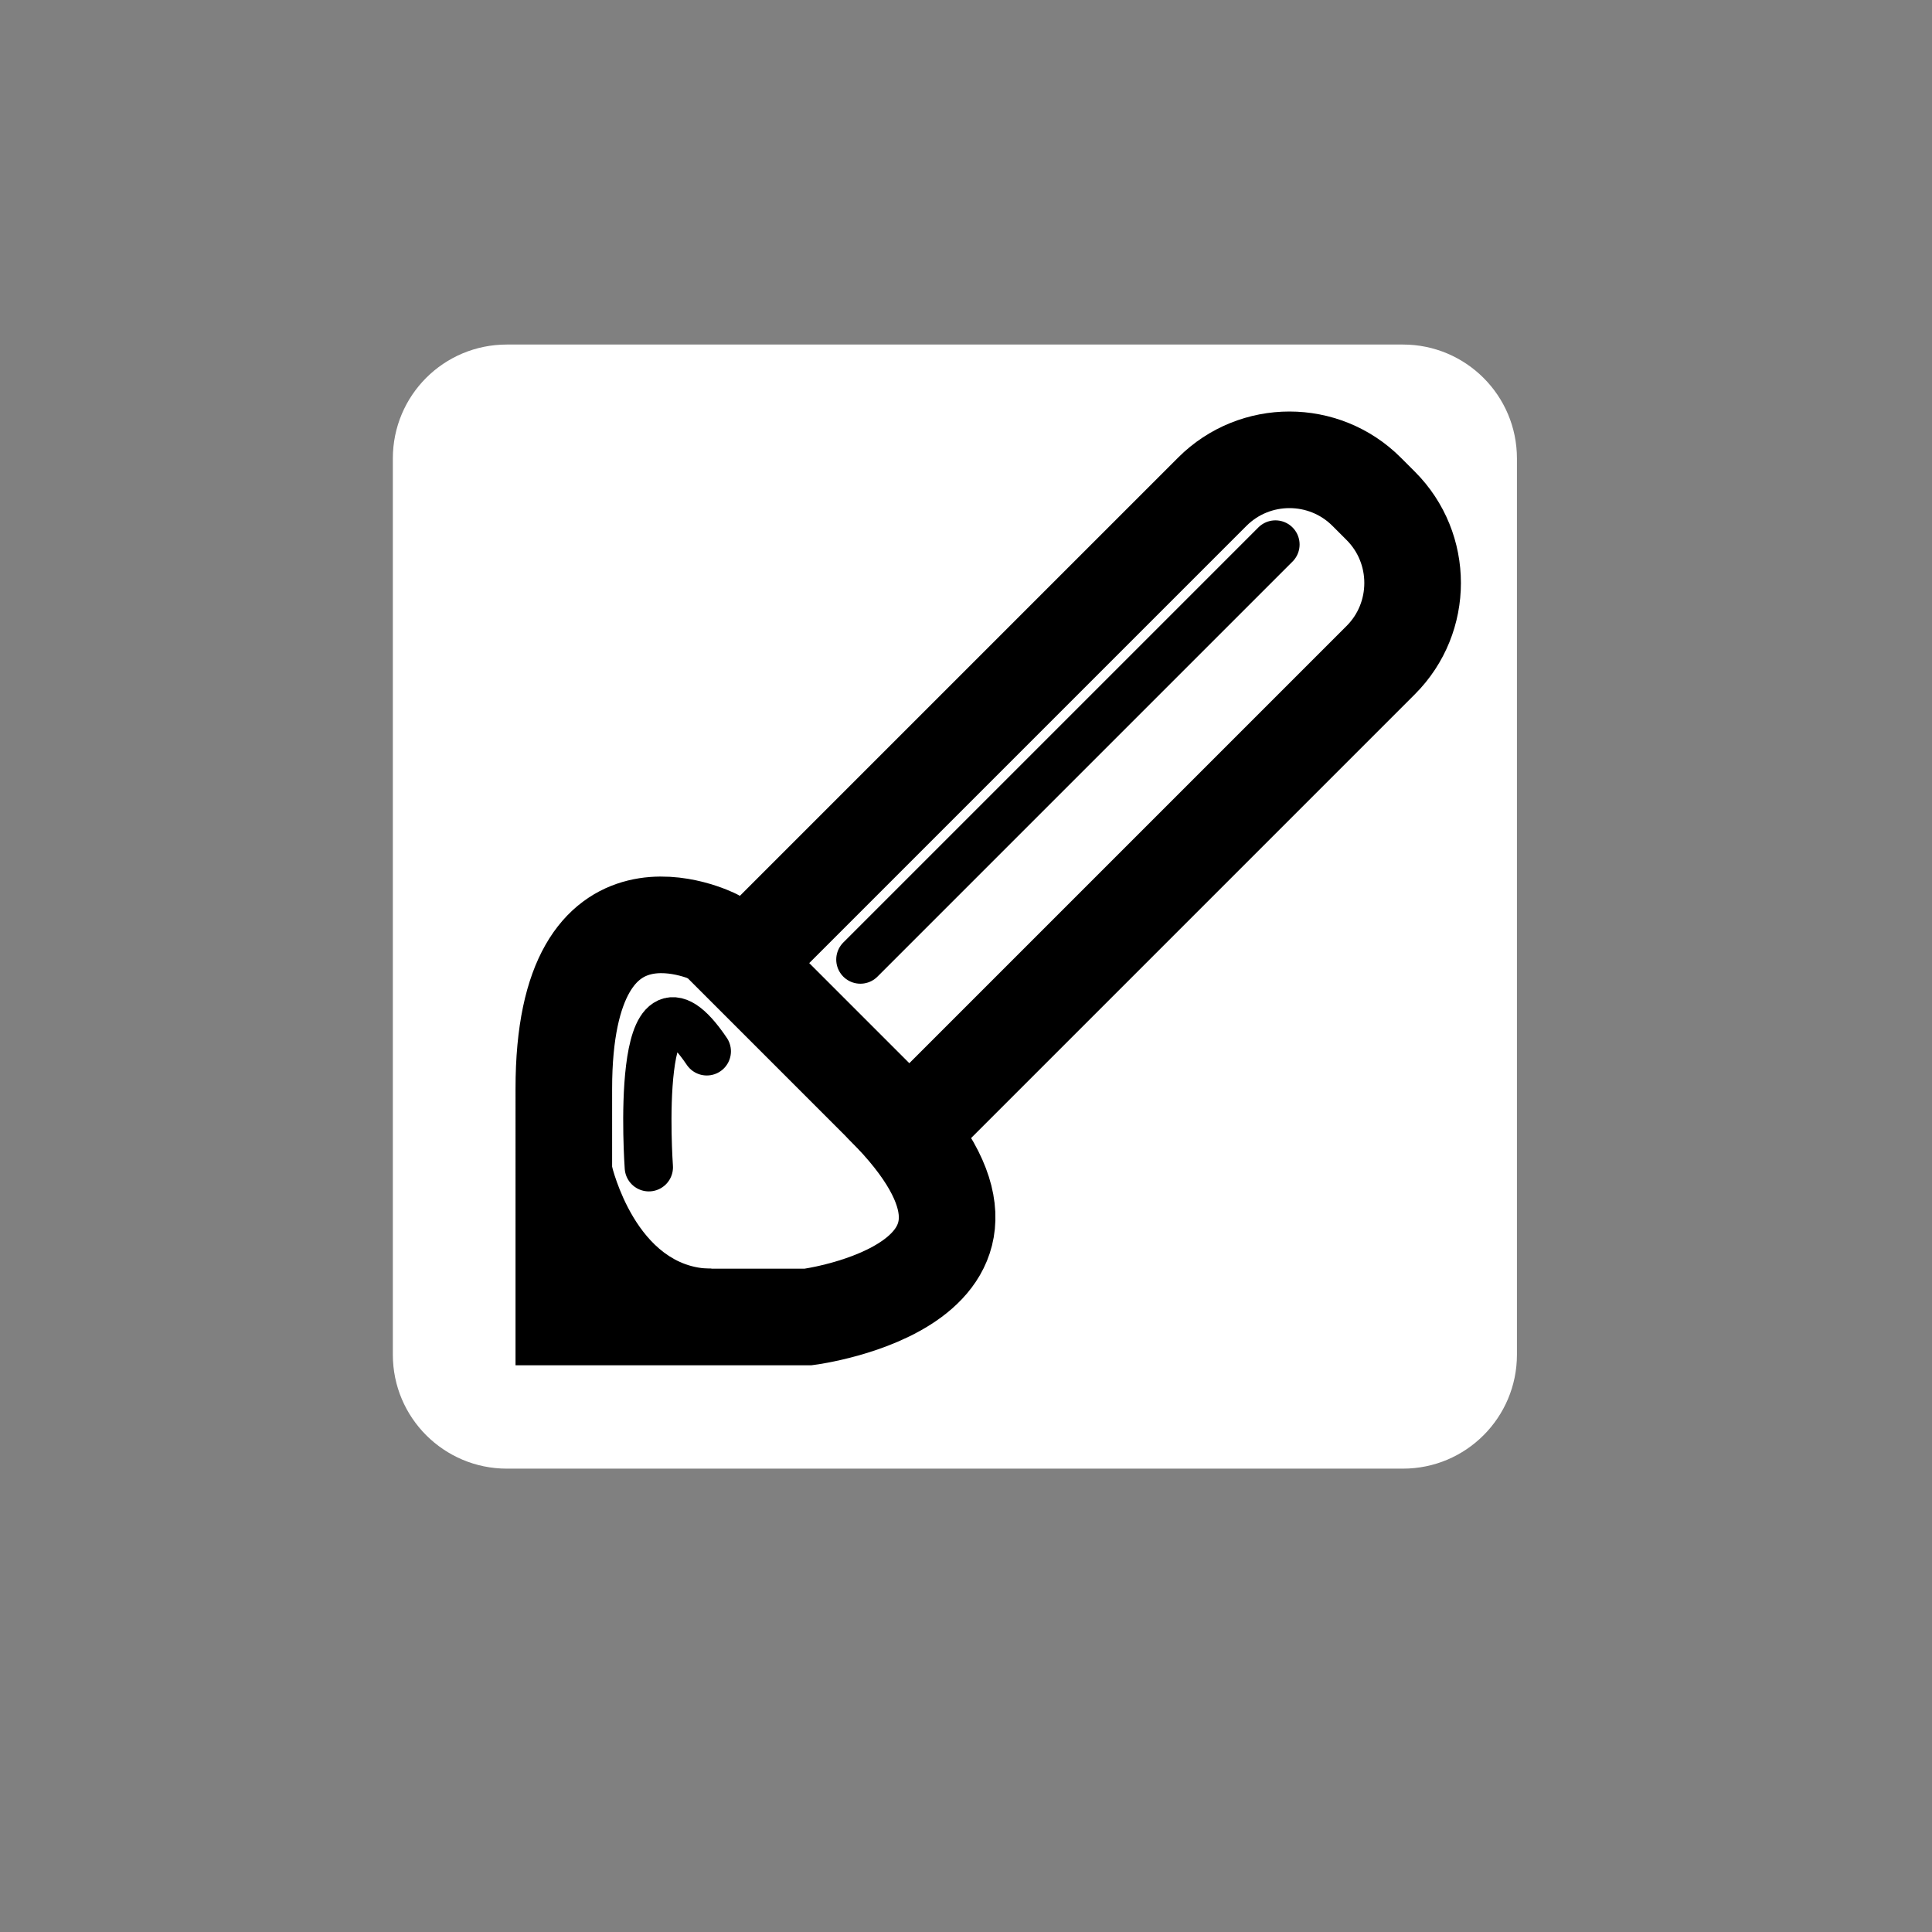 <?xml version="1.0" encoding="utf-8"?>
<!-- Generator: Adobe Illustrator 27.2.0, SVG Export Plug-In . SVG Version: 6.00 Build 0)  -->
<svg version="1.1" id="Слой_1" xmlns="http://www.w3.org/2000/svg" xmlns:xlink="http://www.w3.org/1999/xlink" x="0px" y="0px"
	 viewBox="0 0 600 600" style="enable-background:new 0 0 600 600;" xml:space="preserve">
<rect x="0" y="0" width="600" height="600" fill="#808080" stroke="none"/>
<style type="text/css">
	.st0{fill:#FFFFFF;}
	.st1{fill:none;stroke:#000000;stroke-width:30;stroke-linecap:round;stroke-miterlimit:10;}
	.st2{fill:none;stroke:#000000;stroke-width:15;stroke-linecap:round;stroke-miterlimit:10;}
</style>
<g id="_Слой_3">
	<path class="st0" d="M157.4,107h278.3c19.5,0,35.4,15.8,35.4,35.4v278.3c0,19.5-15.8,35.4-35.4,35.4H157.4
		c-19.5,0-35.4-15.8-35.4-35.4V142.4C122,122.8,137.8,107,157.4,107z"/>
</g>
<g id="_Слой_5">
	<path class="st1" d="M424.4,152.7l4.4,4.4c13.2,13.2,13.2,34.7,0,47.9L282.4,351.4l-52.3-52.3l146.4-146.4
		C389.7,139.5,411.2,139.5,424.4,152.7L424.4,152.7z"/>
	<path class="st1" d="M222.1,291.1c0,0-47-23.9-47,47V409H251c0,0,78.8-10.2,23.4-65.6"/>
	<line class="st2" x1="267.2" y1="298" x2="396.1" y2="169.1"/>
	<path class="st2" d="M201.5,362.5c0,0-5-70,18-36"/>
	<path d="M190,362c0,0,7.5,32,31,32l-38,21L190,362z"/>
</g>
</svg>
